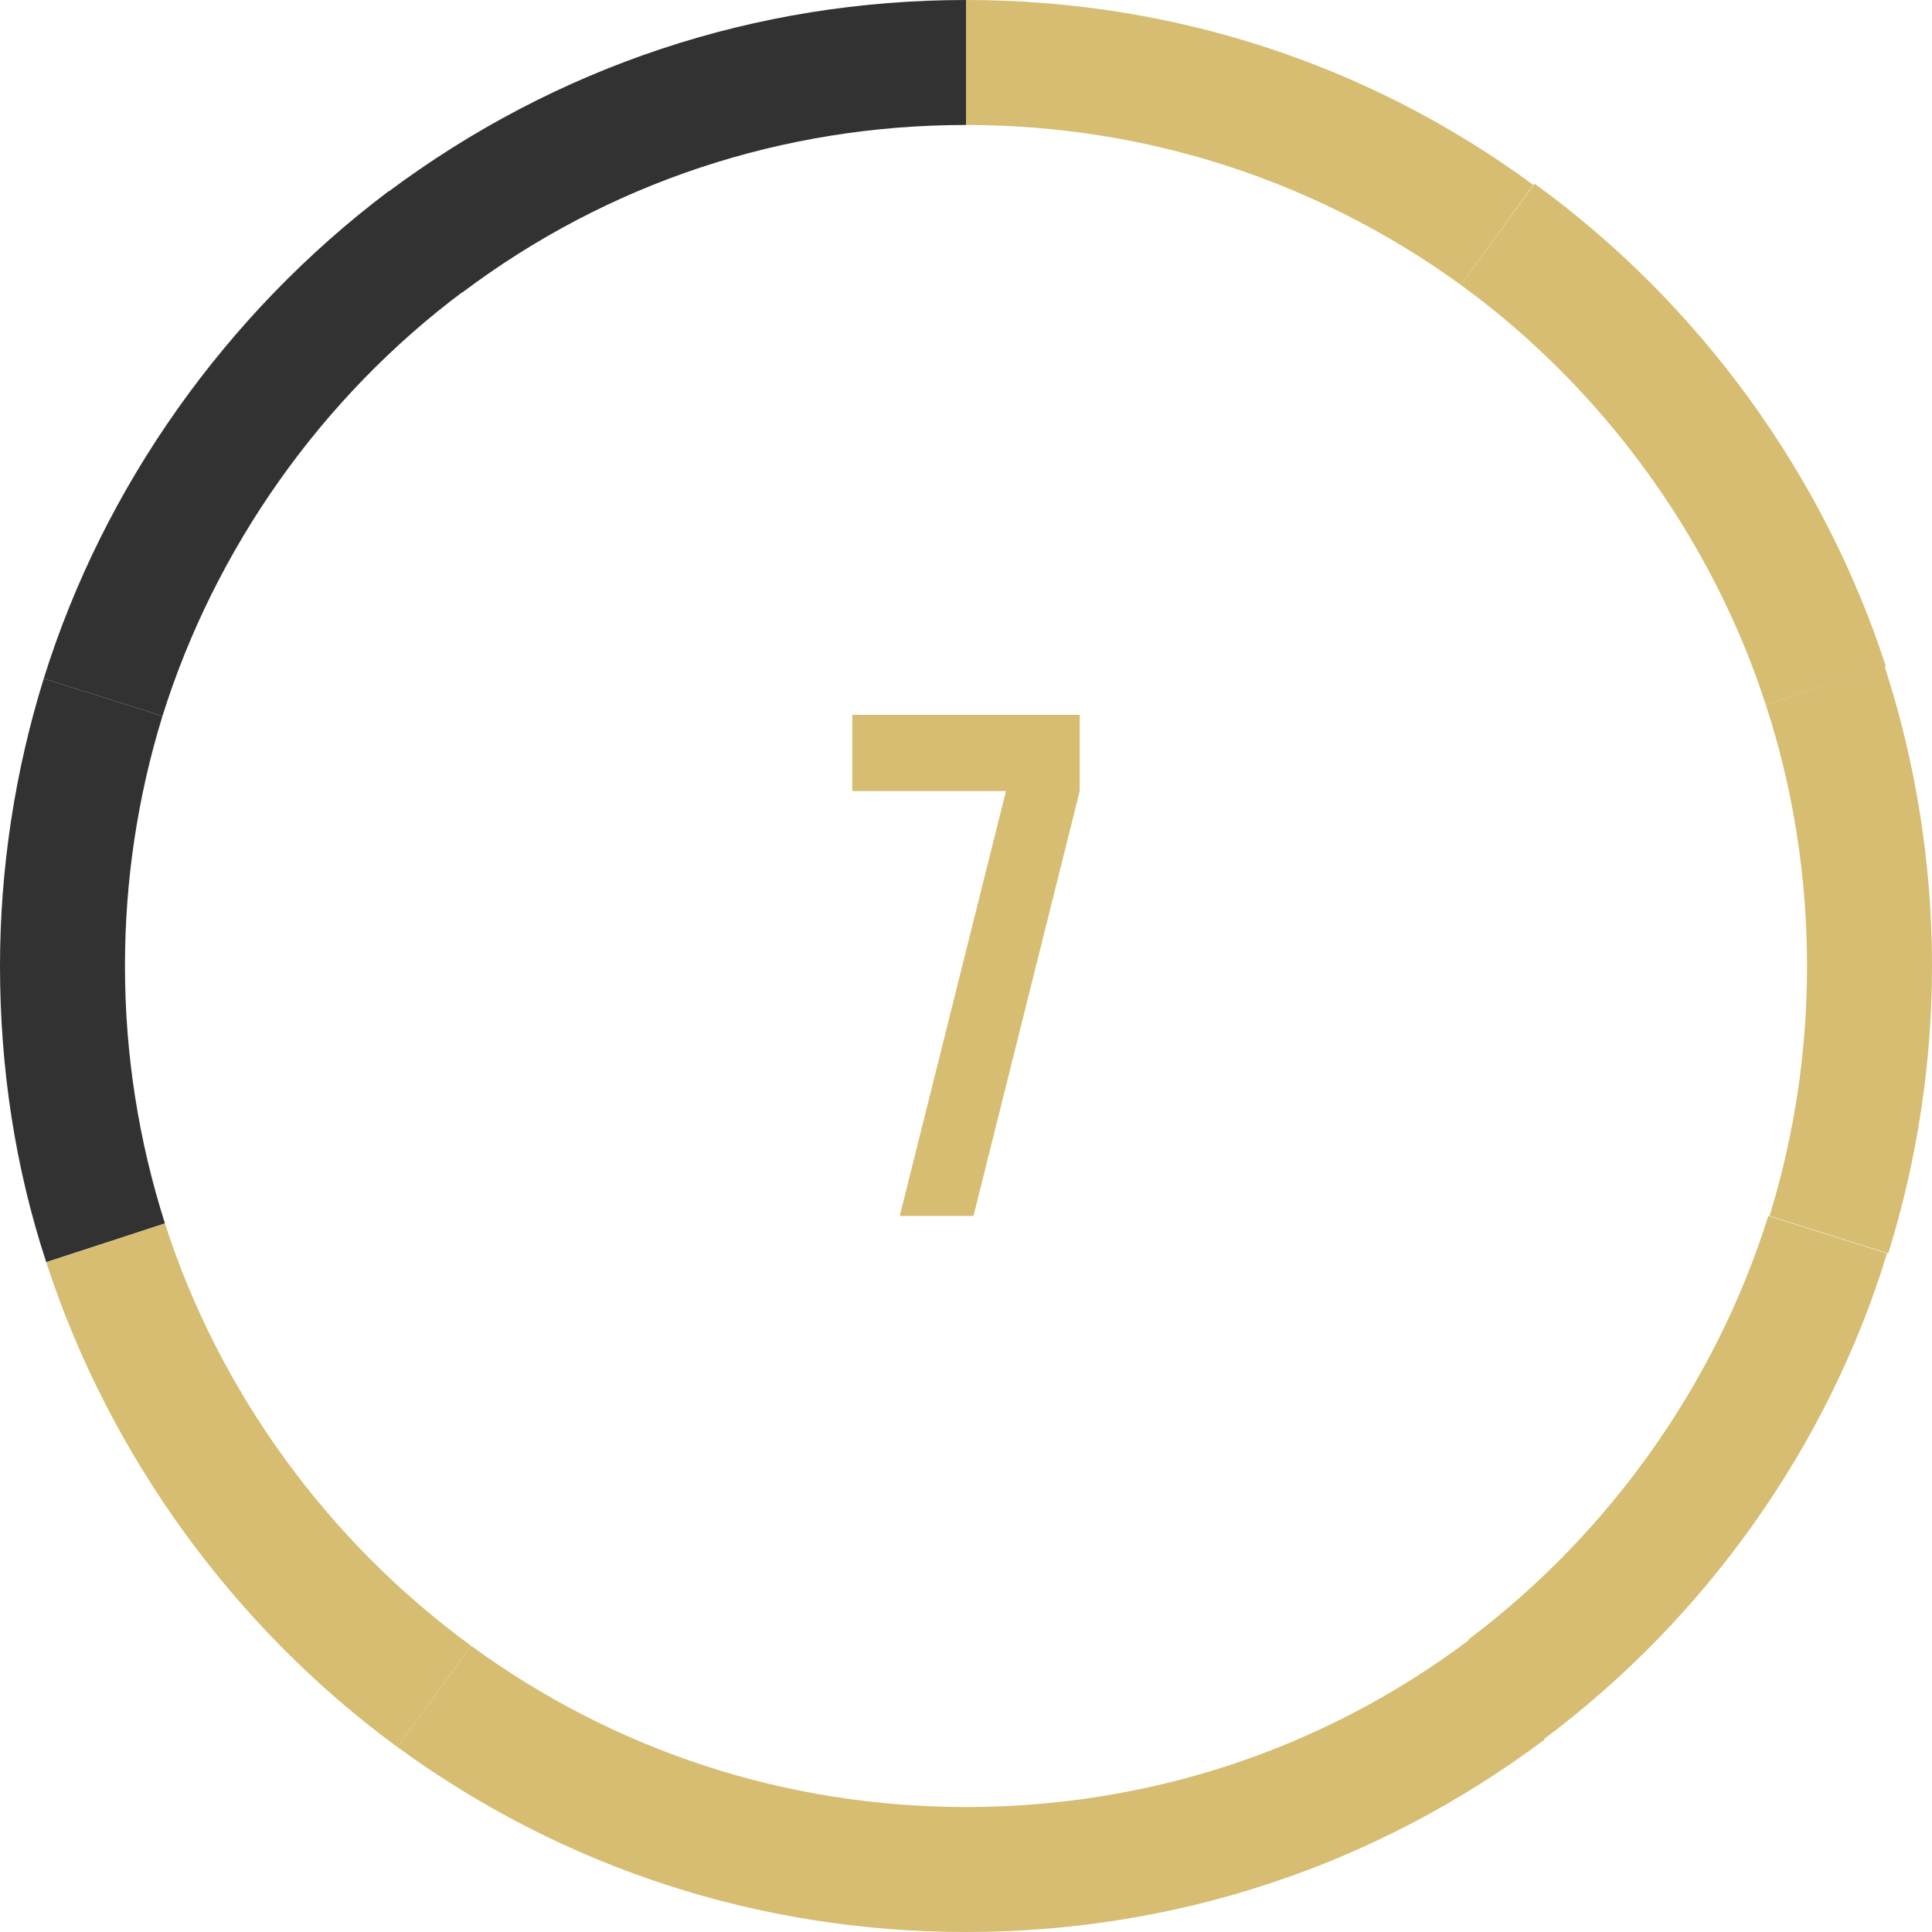 <?xml version="1.0" encoding="utf-8"?>
<!-- Generator: Adobe Illustrator 19.2.1, SVG Export Plug-In . SVG Version: 6.00 Build 0)  -->
<svg version="1.1" id="Layer_1" xmlns="http://www.w3.org/2000/svg" xmlns:xlink="http://www.w3.org/1999/xlink" x="0px" y="0px"
	 viewBox="0 0 154.6 154.6" style="enable-background:new 0 0 154.6 154.6;" xml:space="preserve">
<style type="text/css">
	.st0{fill:#323232;}
	.st1{fill:#D6BD72;}
</style>
<g>
	<path class="st0" d="M37,23.4l-6-8C44.5,5.3,60.5,0,77.3,0v10C62.7,10,48.7,14.6,37,23.4z"/>
	<path class="st0" d="M13,57.3l-9.5-3c4.8-15.4,14.6-29.2,27.6-39l6,8C25.7,31.8,17.2,43.9,13,57.3z"/>
	<path class="st0" d="M3.7,101C1.2,93.4,0,85.4,0,77.3c0-7.8,1.2-15.6,3.5-23l9.5,3c-2,6.5-3,13.2-3,20c0,7.1,1.1,14,3.2,20.6
		L3.7,101z"/>
	<path class="st1" d="M31.8,139.8C18.7,130.2,8.7,116.4,3.7,101l9.5-3.1c4.3,13.4,13,25.4,24.5,33.8L31.8,139.8z"/>
	<path class="st1" d="M77.3,154.6c-16.5,0-32.2-5.1-45.5-14.8l5.9-8.1c11.5,8.4,25.2,12.9,39.6,12.9V154.6z"/>
	<path class="st1" d="M77.3,154.6v-10c14.6,0,28.6-4.6,40.3-13.4l6,8C110.1,149.3,94.1,154.6,77.3,154.6z"/>
	<path class="st1" d="M123.5,139.2l-6-8c11.3-8.5,19.8-20.5,24-33.9l9.5,3C146.3,115.7,136.5,129.5,123.5,139.2z"/>
	<path class="st1" d="M151.1,100.3l-9.5-3c2-6.5,3-13.2,3-20c0-7.1-1.1-14.2-3.3-20.9l9.5-3.1c2.5,7.7,3.8,15.8,3.8,24
		C154.6,85.1,153.4,92.9,151.1,100.3z"/>
	<path class="st1" d="M141.3,56.4c-4.3-13.3-13-25.3-24.4-33.6l5.9-8.1c13.1,9.5,23.1,23.2,28.1,38.6L141.3,56.4z"/>
	<path class="st1" d="M116.9,22.8C105.3,14.4,91.6,10,77.3,10V0c16.5,0,32.2,5.1,45.4,14.8L116.9,22.8z"/>
</g>
<g>
	<path class="st1" d="M86.4,57.2v6.1l-8.5,34H72l8.5-34H68.2v-6.1H86.4z"/>
</g>
</svg>
